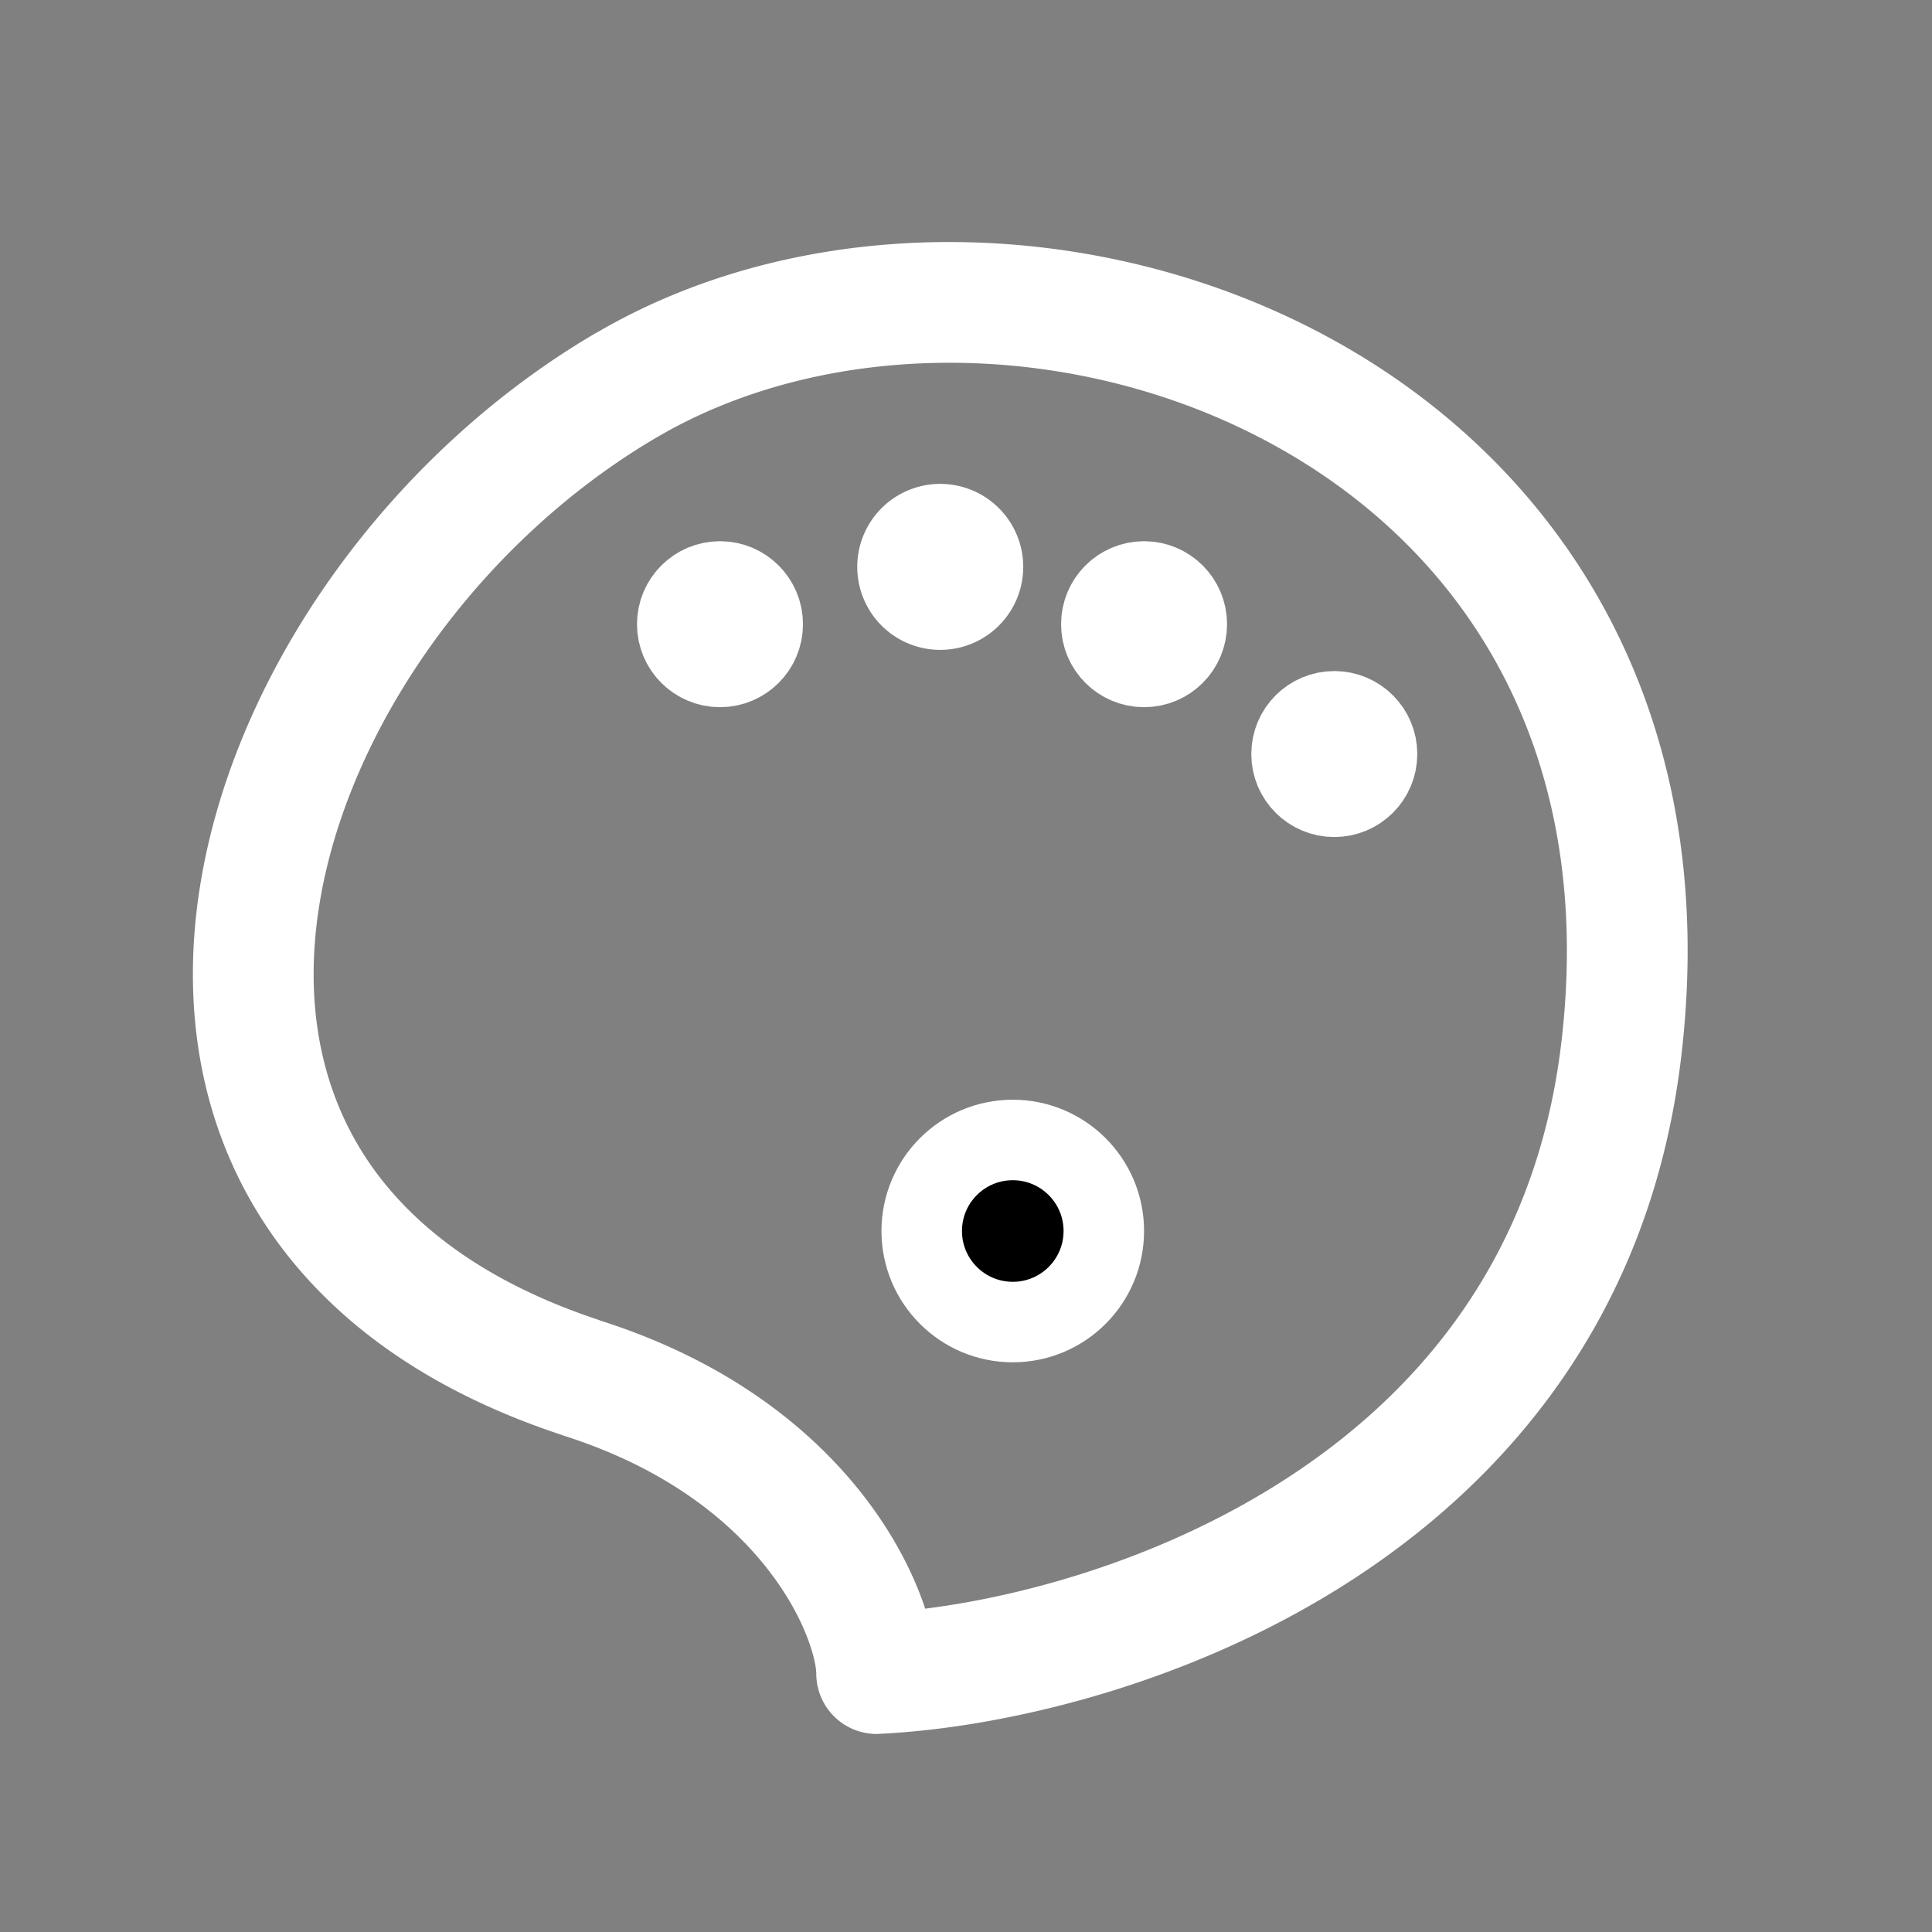 <svg width="24" height="24" viewBox="0 0 24 24" xmlns="http://www.w3.org/2000/svg">
    <rect x="0" y="0" width="24" height="24" fill="#808080" stroke="none"/>
    <g>
        <path
            d="M10.89 20.789h-.75a.75.75 0 00.785.75l-.035-.75zm9.248-7.728l-.745-.09.745.09zM7.215 17.114l-.235.712.01.003.225-.715zM7.8 4.774l.378.647-.378-.648zm3.125 16.764c1.45-.067 3.715-.56 5.73-1.822 2.037-1.276 3.841-3.358 4.227-6.566l-1.489-.179c-.321 2.667-1.797 4.386-3.535 5.474-1.76 1.103-3.765 1.537-5.003 1.595l.07 1.498zM6.989 17.83c1.281.405 2.073 1.057 2.542 1.656.49.624.609 1.16.609 1.304h1.5c0-.568-.294-1.42-.929-2.23-.656-.836-1.701-1.665-3.27-2.16l-.452 1.43zm13.893-4.679c.527-4.373-1.536-7.429-4.402-8.973-2.812-1.517-6.42-1.588-9.057-.052l.755 1.296c2.136-1.244 5.184-1.222 7.59.076 2.355 1.269 4.074 3.747 3.625 7.474l1.49.18zM7.422 4.125C4.848 5.625 2.89 8.35 2.477 11.06c-.209 1.37-.026 2.767.714 3.986.742 1.222 1.996 2.189 3.79 2.78l.47-1.425c-1.524-.502-2.456-1.274-2.978-2.133-.523-.863-.68-1.89-.513-2.982.337-2.213 1.99-4.566 4.219-5.865l-.755-1.296z"
            fill="#fff"
        />
        <circle cx="12.581" cy="15.292" r="1.131" stroke="#fff" />
        <circle cx="8.944" cy="7.754" r=".531" fill="#fff" stroke="#fff" />
        <path d="M12.211 7.042a.531.531 0 11-1.062 0 .531.531 0 011.062 0z" fill="#fff" stroke="#fff" />
        <circle cx="14.212" cy="7.754" r=".531" fill="#fff" stroke="#fff" />
        <circle cx="16.575" cy="9.367" r=".531" fill="#fff" stroke="#fff" />
    </g>
</svg>